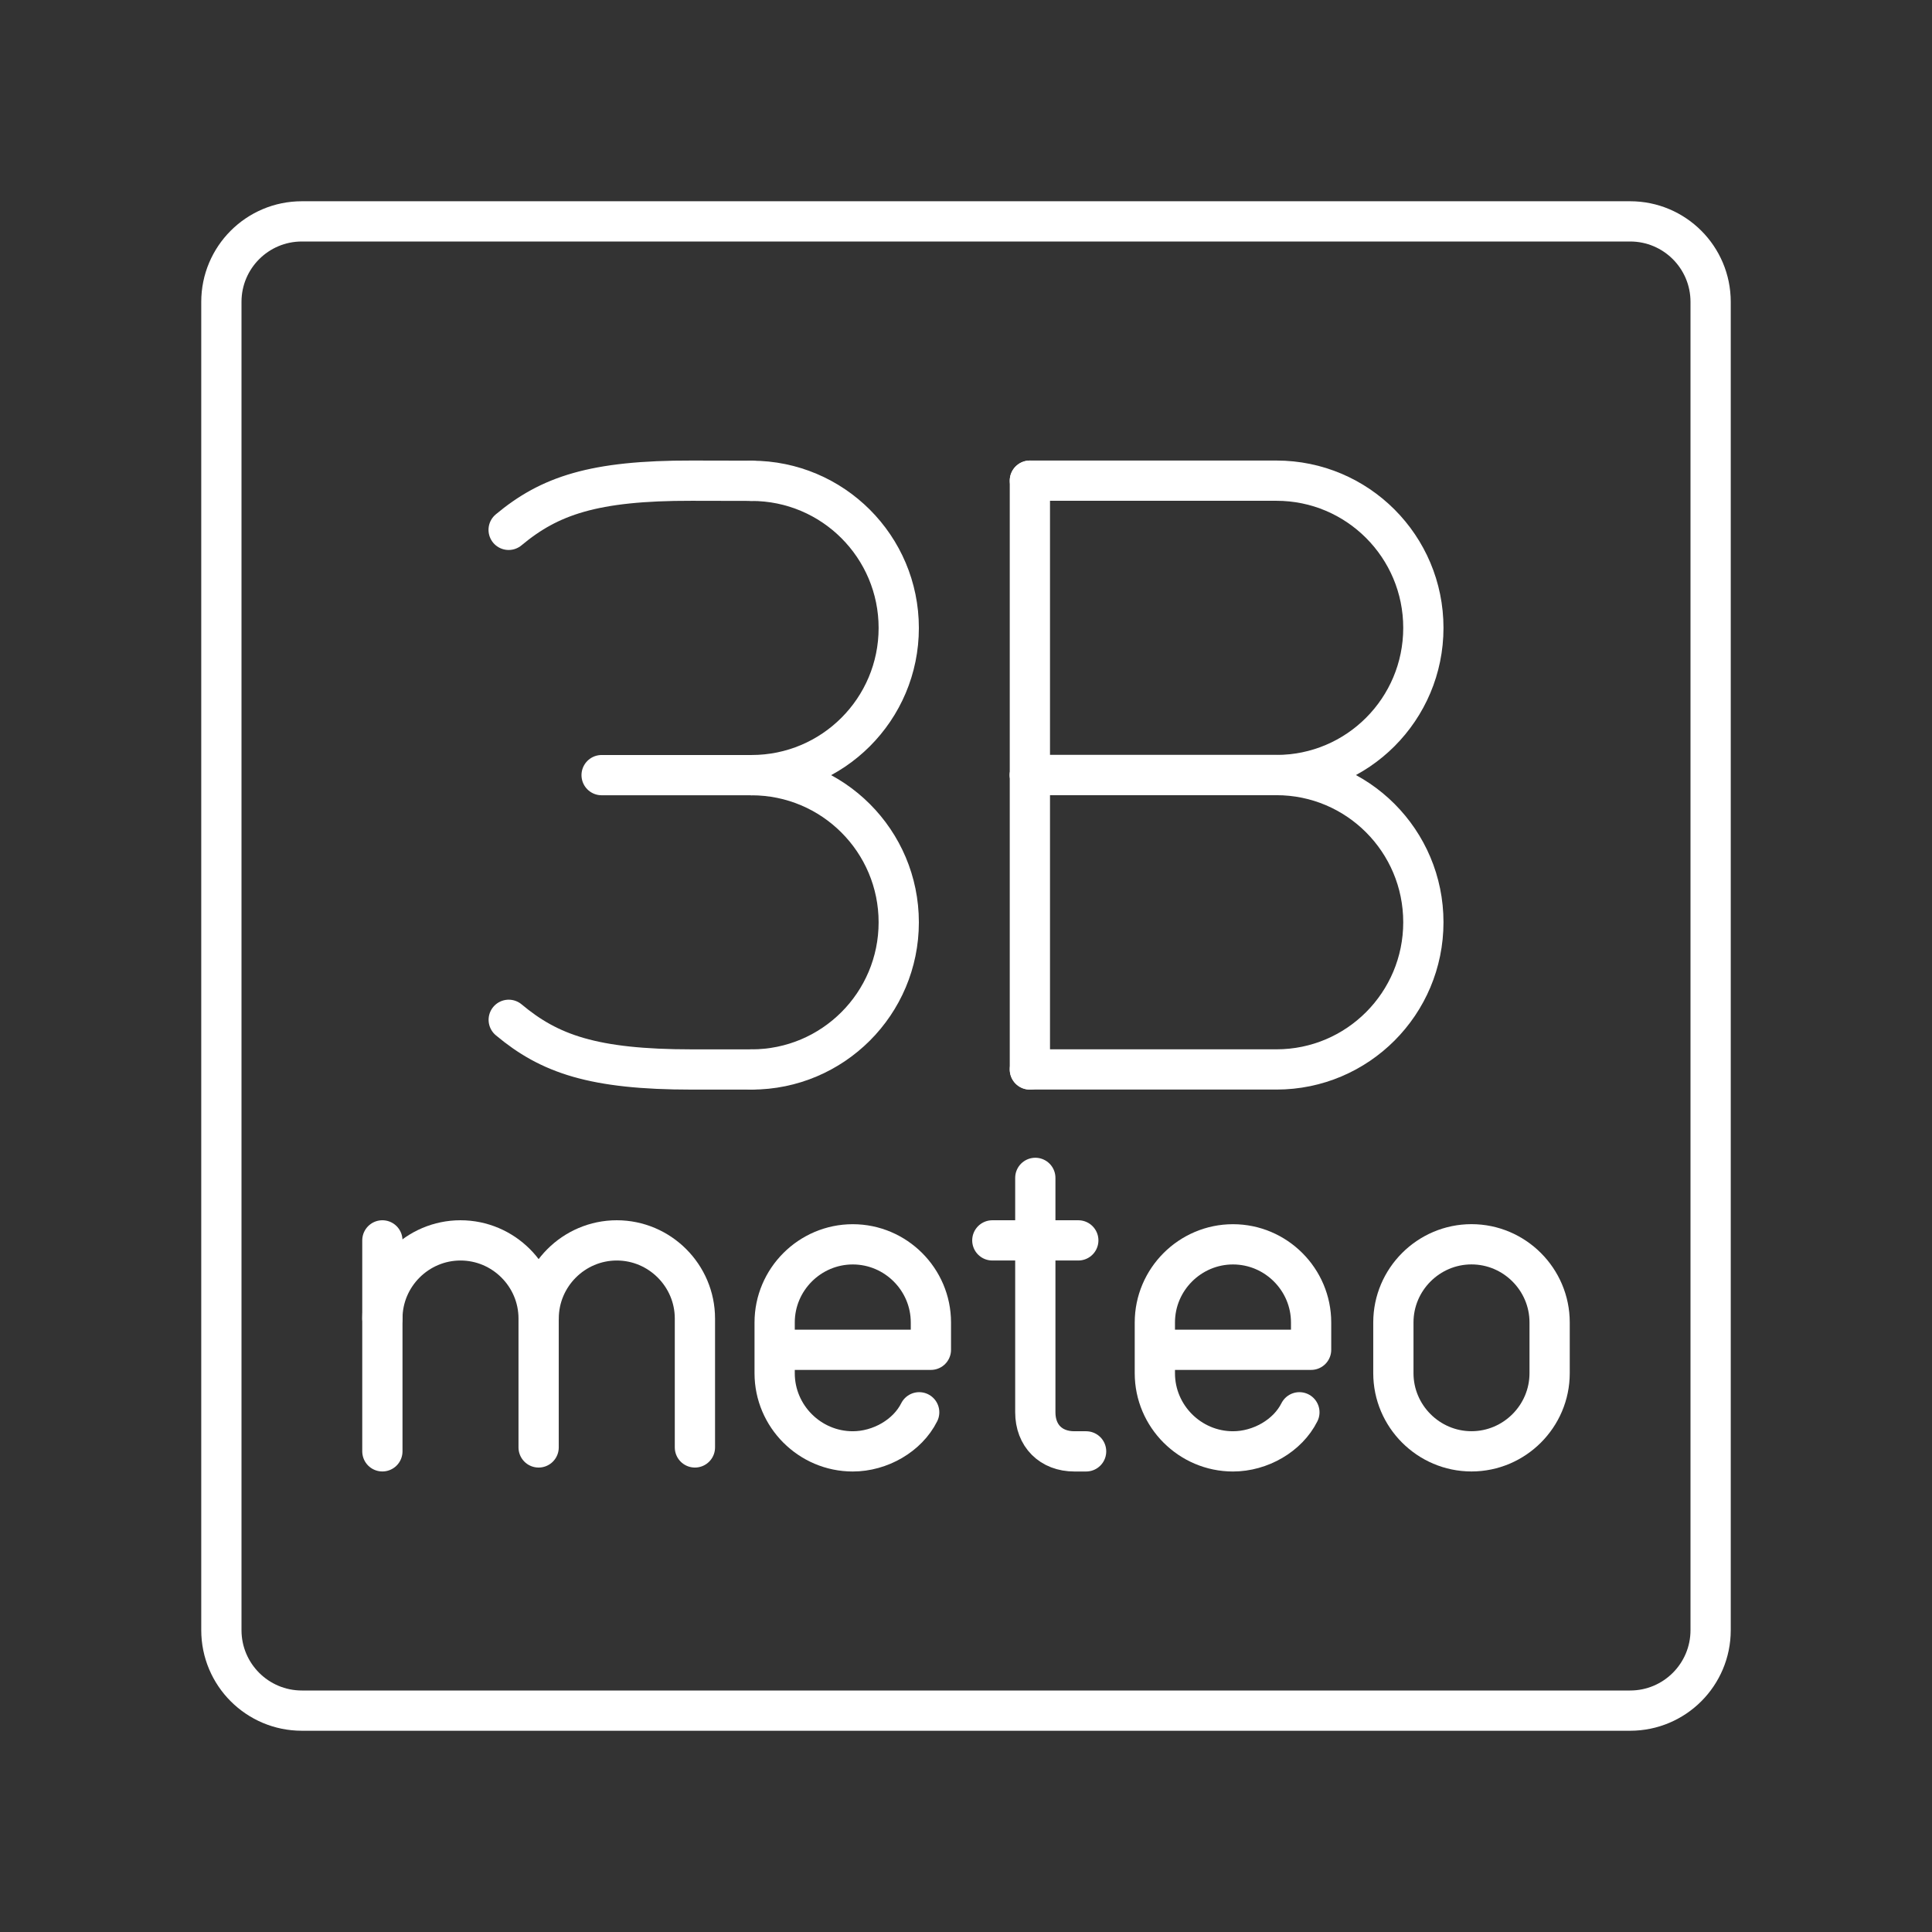 <?xml version="1.0" encoding="UTF-8"?><svg id="a" xmlns="http://www.w3.org/2000/svg" viewBox="0 0 48 48"><rect x="0" y="0" width="48" height="48" fill="#333333" stroke="none"/><defs><style>.c{fill:none;stroke:#fff;stroke-linecap:round;stroke-linejoin:round;}</style></defs><path class="c" d="m40.5,5.5H7.5c-1.105,0-2,.895-2,2v33c0,1.105.895,2,2,2h33c1.105,0,2-.895,2-2V7.5c0-1.105-.895-2-2-2Z"/><path class="c" d="m36.559,36.058h0c-1.068,0-1.941-.874-1.941-1.941v-1.262c0-1.068.874-1.941,1.941-1.941h0c1.068,0,1.941.874,1.941,1.941v1.262c0,1.068-.874,1.941-1.941,1.941Z"/><path class="c" d="m9.5,32.758c0-1.068.874-1.941,1.941-1.941h0c1.068,0,1.941.874,1.941,1.941v3.203"/><line class="c" x1="9.5" y1="30.817" x2="9.5" y2="36.058"/><path class="c" d="m13.383,32.758c0-1.068.874-1.941,1.941-1.941h0c1.068,0,1.941.874,1.941,1.941v3.203"/><path class="c" d="m25.722,29.264v5.824c0,.582.388.971.971.971h.291"/><line class="c" x1="24.654" y1="30.817" x2="26.79" y2="30.817"/><path class="c" d="m22.837,35.088c-.291.582-.971.971-1.65.971h0c-1.068,0-1.941-.874-1.941-1.941v-1.262c0-1.068.874-1.941,1.941-1.941h0c1.068,0,1.941.874,1.941,1.941v.679h-3.882"/><path class="c" d="m32.283,35.088c-.291.582-.971.971-1.65.971h0c-1.068,0-1.941-.874-1.941-1.941v-1.262c0-1.068.874-1.941,1.941-1.941h0c1.068,0,1.941.874,1.941,1.941v.679h-3.882"/><line class="c" x1="25.587" y1="26.571" x2="25.587" y2="11.942"/><path class="c" d="m25.587,11.942h6.126c2.016,0,3.65,1.637,3.65,3.657s-1.634,3.657-3.65,3.657h-6.126"/><path class="c" d="m25.587,19.256h6.126c2.016,0,3.65,1.637,3.65,3.657s-1.634,3.657-3.65,3.657h-6.126"/><g id="b"><path class="c" d="m18.673,19.258c2.019,0,3.656-1.637,3.656-3.656s-1.637-3.656-3.656-3.656"/><path class="c" d="m18.673,26.571c2.019,0,3.656-1.637,3.656-3.656s-1.637-3.656-3.656-3.656"/><path class="c" d="m12.639,25.337c1.01.846,2.1,1.234,4.549,1.234h1.485"/><path class="c" d="m12.637,13.164c1.012-.844,2.104-1.228,4.552-1.222l1.485.003"/><line class="c" x1="14.947" y1="19.258" x2="18.673" y2="19.258"/></g></svg>